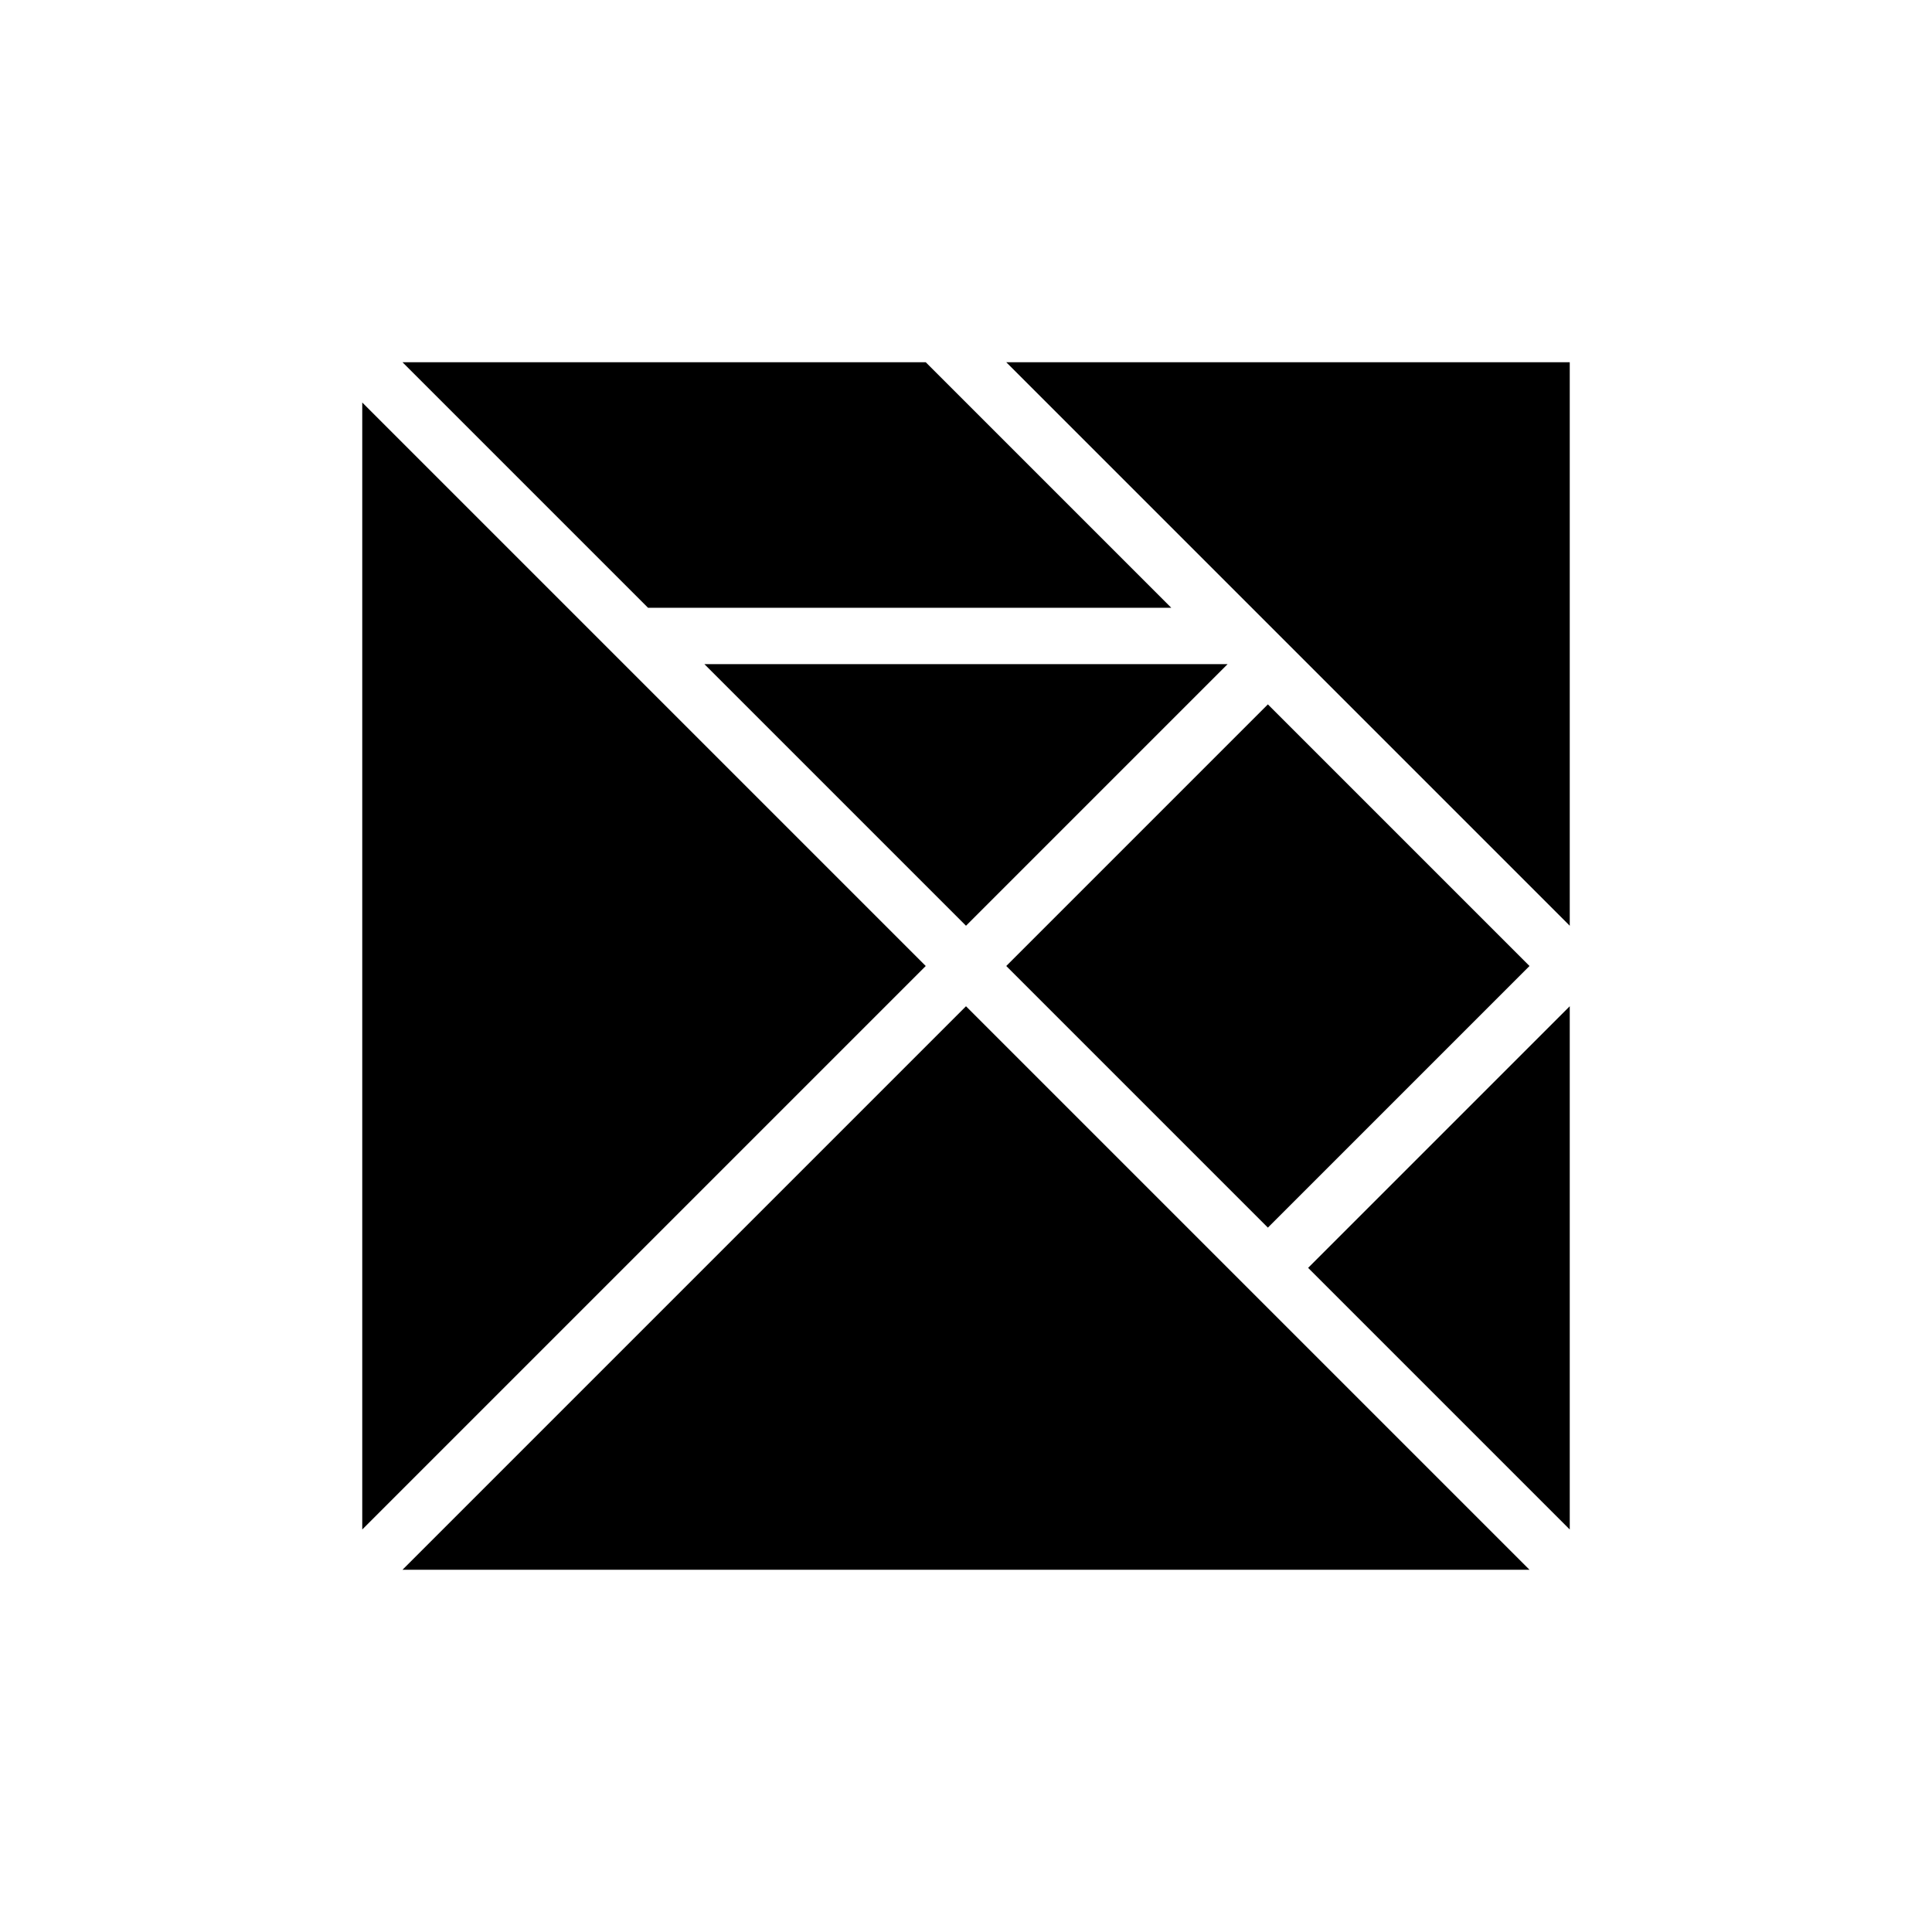<svg xmlns="http://www.w3.org/2000/svg" width="24" height="24" fill="none" viewBox="0 0 24 24"><g fill-rule="evenodd" clip-rule="evenodd"><path fill="color(display-p3 .42 .449 .58)" d="m4.5 5 7 7-7 7z"/><path fill="color(display-p3 .537 .867 1)" d="m5 19.5 7-7 7 7zm7.5-15h7v7z"/><path fill="color(display-p3 .765 .91 .553)" d="M5 4.5h6.5l3.05 3.05h-6.5z"/><path fill="color(display-p3 1 .796 .42)" d="M8.75 8.25h6.5L12 11.5z"/><path fill="color(display-p3 .765 .91 .553)" d="m12.5 12 3.25-3.25L19 12l-3.25 3.25z"/><path fill="color(display-p3 1 .796 .42)" d="m16.25 15.75 3.25-3.25V19z"/></g></svg>